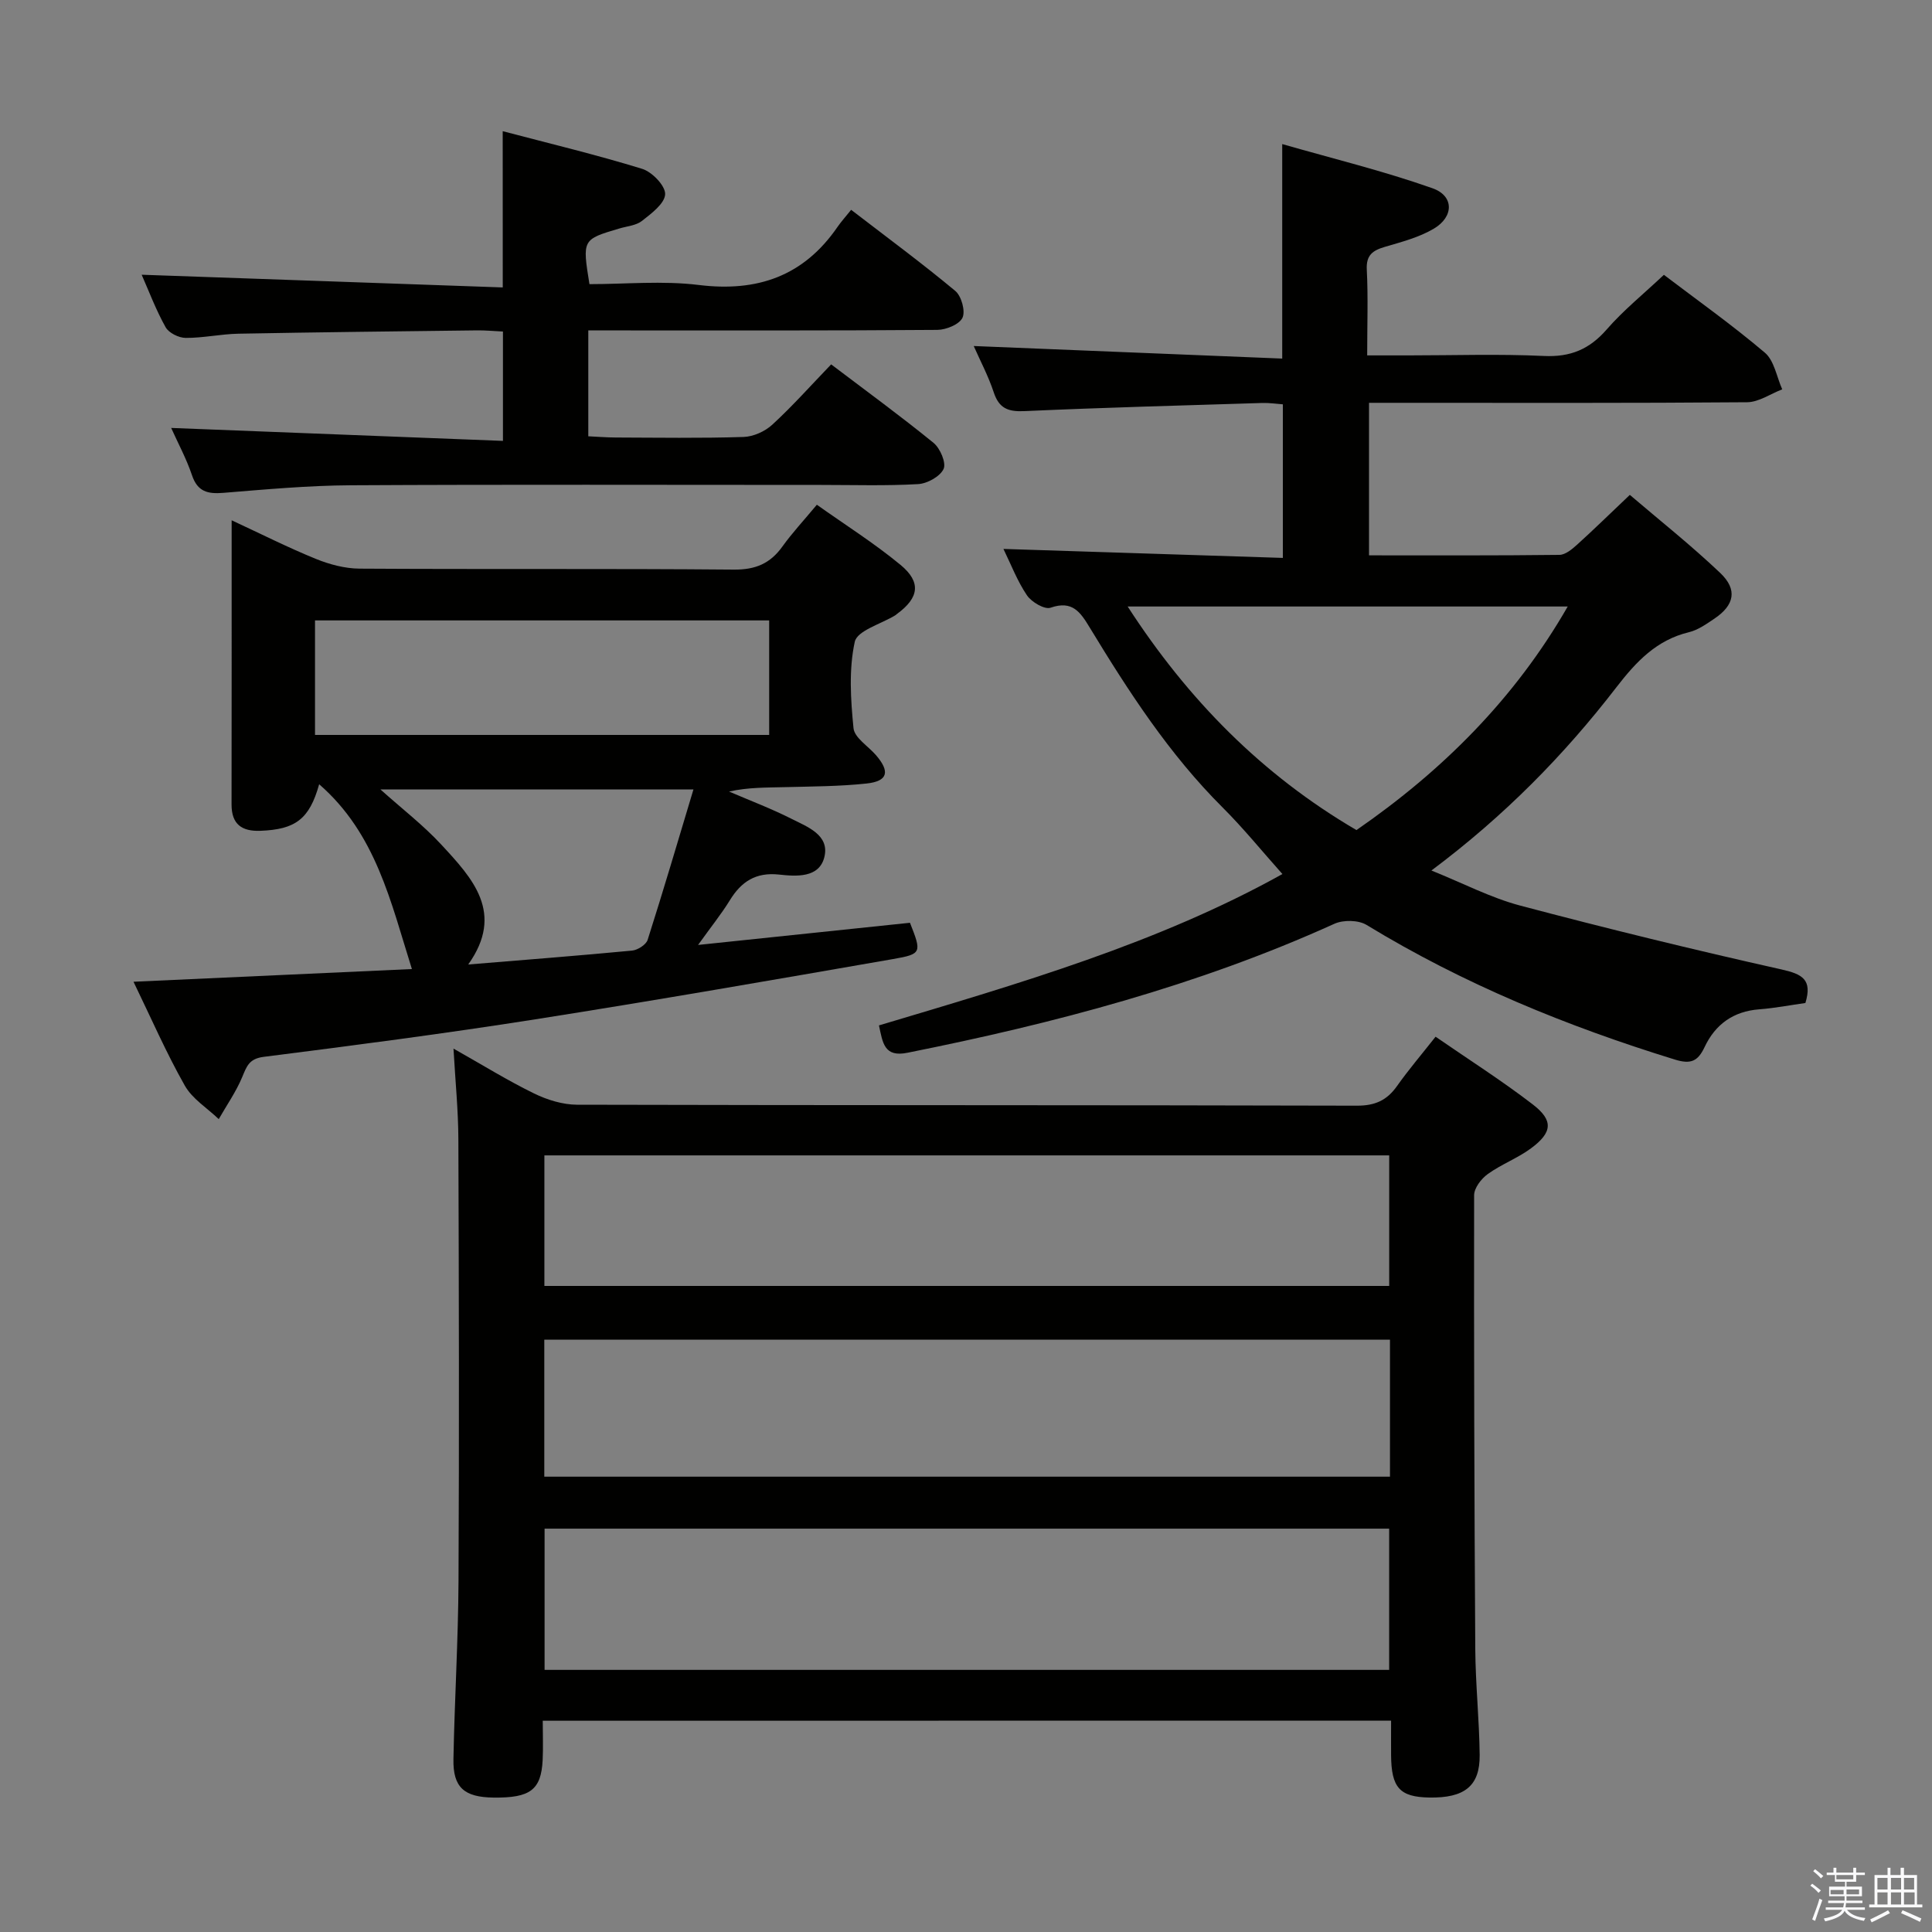 <svg enable-background="new 0 0 400 400" viewBox="0 0 400 400" xmlns="http://www.w3.org/2000/svg"><rect x="0" y="0" width="400" height="400" fill="#808080" stroke="none"/><path d="m374.8 390.4.4-.4c.7.5 1.3 1 1.8 1.4l-.5.5c-.5-.6-1.1-1.1-1.7-1.5zm1 7.3-.6-.3c.5-1.4 1.1-2.8 1.5-4.3.2.1.4.2.6.3-.5 1.3-1 2.8-1.5 4.3zm-.4-10.3.4-.4c.4.3 1 .8 1.7 1.4l-.5.5c-.4-.5-1-1-1.6-1.5zm2.5.3h1.7v-1h.6v1h3.5v-1h.6v1h1.8v.5h-1.8v1.4h-2v1h3.2v2h-3.2v.9h3.3v.5h-3.4c0 .3-.1.6-.1.9h4v.5h-3.7c.7.9 1.9 1.5 3.8 1.7-.1.2-.2.4-.3.6-2.1-.4-3.5-1.1-4-2.1-.4 1-1.8 1.7-4 2.2-.1-.2-.2-.4-.3-.6 2.1-.4 3.4-1 3.8-1.8h-3.4v-.5h3.6c.1-.3.1-.6.2-.9h-3.3v-.5h3.4c0-.3 0-.6 0-.9h-3.2v-2h3.3v-1h-2.1v-1.4h-1.7v-.5zm1.1 3.5v1h2.7c0-.3 0-.4 0-.4 0-.1 0-.2 0-.2 0-.1 0-.2 0-.3h-2.7zm1.2-3v.9h3.5v-.9zm4.7 3h-2.6v.6.4h2.6z" fill="#fafafb"/><path d="m393.6 386.7h.6v1.5h2.7v6.1h1.1v.6h-11v-.6h1.1v-6.1h2.7v-1.5h.6v1.5h2.1v-1.5zm-2.7 8.8.4.6c-1.2.6-2.5 1.3-3.8 1.9-.1-.2-.2-.4-.3-.6 1.2-.6 2.5-1.2 3.7-1.9zm-2.2-6.7v2.4h2.1v-2.4zm0 3v2.5h2.1v-2.5zm2.8-3v2.4h2.1v-2.4zm0 3v2.5h2.1v-2.5zm6 6.1c-1.4-.7-2.7-1.3-3.9-1.8l.3-.6c1.5.6 2.7 1.2 3.9 1.7zm-1.2-9.1h-2.1v2.4h2.1zm-2.1 3v2.5h2.2v-2.5z" fill="#fafafb"/><g fill="#010100"><path d="m112.37 356.26c0 2.91.11 5.54-.02 8.16-.32 6.17-2.58 7.84-10.17 7.75-6.07-.07-8.41-2.1-8.3-7.94.23-12.31.99-24.61 1.05-36.92.15-30.49.08-60.97-.03-91.46-.02-5.93-.62-11.86-1.01-18.75 6.04 3.41 11.24 6.63 16.7 9.3 2.71 1.32 5.91 2.31 8.89 2.32 53.81.14 107.62.05 161.43.2 3.78.01 6.23-1.1 8.33-4.07 2.39-3.38 5.09-6.54 7.98-10.21 6.85 4.73 13.7 9.08 20.1 14 4.33 3.32 4.11 5.81-.33 9.1-2.78 2.06-6.16 3.31-8.97 5.34-1.34.96-2.82 2.89-2.82 4.38-.05 31.32.04 62.63.24 93.95.05 7.31.83 14.62.91 21.93.07 6.44-3.13 8.95-10.45 8.82-6.11-.11-7.85-2.04-7.89-8.8-.02-2.29 0-4.58 0-7.12-58.54.02-116.62.02-175.64.02zm175.24-10.53c0-10.12 0-19.69 0-29.24-58.47 0-116.54 0-174.86 0v29.24zm.17-68.36c-58.62 0-116.8 0-175.09 0v28.36h175.09c0-9.53 0-18.8 0-28.36zm-175.07-11.13h174.91c0-9.25 0-18.15 0-27.03-58.46 0-116.53 0-174.91 0z"/><path d="m181.98 212.3c29.03-8.67 57.86-17.04 83.53-31.34-4.2-4.7-8.05-9.46-12.36-13.76-11.08-11.04-19.48-24.01-27.52-37.25-1.94-3.2-3.59-5.71-8.12-4.13-1.23.43-3.93-1.16-4.88-2.55-2-2.95-3.3-6.38-4.88-9.62 19.4.62 38.42 1.24 57.85 1.86 0-10.91 0-21.14 0-31.8-1.32-.09-2.77-.32-4.21-.28-16.45.51-32.91.95-49.35 1.69-3.37.15-5.21-.6-6.3-3.9-1.12-3.38-2.82-6.58-4.14-9.58 21.53.88 42.7 1.74 63.87 2.6 0-15.14 0-29.05 0-44.41 10.44 3 20.96 5.56 31.12 9.15 4.48 1.58 4.44 5.9.26 8.37-3.06 1.81-6.7 2.75-10.16 3.77-2.52.75-3.87 1.71-3.71 4.73.29 5.64.08 11.3.08 17.73h8.6c9.33 0 18.68-.32 27.99.12 5.49.26 9.42-1.38 13-5.49 3.46-3.98 7.63-7.34 11.84-11.31 6.78 5.15 14.09 10.34 20.91 16.12 1.94 1.65 2.44 5.01 3.59 7.59-2.43.93-4.85 2.65-7.28 2.67-23.99.2-47.99.12-71.98.12-1.98 0-3.95 0-6.29 0v31.58c13.2 0 26.31.06 39.42-.1 1.24-.01 2.63-1.18 3.67-2.12 3.45-3.12 6.77-6.38 10.91-10.3 6.03 5.16 12.64 10.39 18.72 16.17 3.63 3.45 2.93 6.67-1.22 9.46-1.65 1.11-3.39 2.35-5.26 2.8-6.74 1.62-10.95 6.13-15.02 11.4-10.81 14.02-23.15 26.61-38.3 37.94 6.59 2.65 12.32 5.66 18.41 7.27 17.93 4.75 35.96 9.16 54.06 13.21 4.33.97 6.43 2.09 4.96 6.95-3.07.43-6.31 1.06-9.57 1.31-5.36.41-9.09 3.12-11.3 7.81-1.39 2.94-2.83 3.62-6.16 2.59-22.34-6.89-43.8-15.66-63.82-27.87-1.69-1.03-4.82-1.08-6.67-.24-28.29 12.81-58.05 20.64-88.38 26.7-4.84.99-5.13-2.04-5.91-5.66zm98.86-40.44c17.84-12.33 32.79-27.22 43.74-46.29-30.62 0-60.62 0-91.11 0 12.51 19.33 27.85 34.87 47.37 46.29z"/><path d="m27.64 203.26c19.73-.9 38.63-1.76 57.64-2.63-4.39-13.92-7.43-28.02-19.2-38.26-2.02 7.25-4.93 9.36-12.17 9.64-3.86.14-5.98-1.35-5.97-5.47.03-19.32.02-38.65.02-58.82 6.12 2.84 11.68 5.65 17.43 7.99 2.83 1.15 6.02 2 9.05 2.02 25.83.16 51.66-.03 77.49.2 4.48.04 7.53-1.25 10.06-4.78 2.03-2.83 4.42-5.39 7.13-8.65 5.86 4.16 11.88 7.96 17.32 12.45 4.35 3.59 3.82 6.82-.69 10.13-.13.1-.25.22-.39.31-2.93 1.8-7.88 3.16-8.39 5.49-1.25 5.73-.85 11.94-.26 17.88.2 1.98 3.01 3.7 4.62 5.55 2.99 3.45 2.51 5.43-1.93 5.91-5.6.6-11.27.6-16.92.75-3.77.1-7.55.02-11.54.91 4.32 1.86 8.73 3.52 12.92 5.64 3.31 1.67 7.96 3.36 6.81 7.95-1.08 4.33-5.81 3.99-9.38 3.6-4.81-.52-7.81 1.45-10.19 5.33-1.72 2.8-3.8 5.37-6.57 9.24 15.47-1.62 29.69-3.1 43.87-4.59 2.43 6.17 2.48 6.47-3.49 7.51-24.67 4.29-49.34 8.59-74.08 12.48-18.69 2.94-37.46 5.39-56.24 7.77-3.04.39-3.51 1.96-4.45 4.2-1.27 3.04-3.2 5.8-4.85 8.69-2.39-2.29-5.47-4.18-7.03-6.94-3.83-6.75-6.94-13.91-10.62-21.5zm37.58-51.1h94.03c0-8.18 0-15.93 0-23.71-31.52 0-62.7 0-94.03 0zm78.35 11.29c-22.04 0-43.26 0-64.8 0 4.48 4.02 8.87 7.39 12.57 11.39 6.46 6.97 13.21 14.16 5.6 24.85 11.8-.97 22.87-1.83 33.92-2.88 1.17-.11 2.91-1.22 3.23-2.23 3.27-10.25 6.3-20.56 9.48-31.13z"/><path d="m104.08 27.16c9.75 2.57 19.41 4.88 28.88 7.8 2.05.63 4.82 3.51 4.75 5.25-.08 1.93-2.84 3.99-4.8 5.53-1.22.96-3.1 1.09-4.69 1.57-7.67 2.27-7.67 2.27-6.18 11.52 7.46 0 15.14-.75 22.62.17 12.16 1.5 21.73-1.83 28.74-12.02.76-1.1 1.66-2.09 2.82-3.54 7.53 5.79 14.71 11.09 21.56 16.79 1.27 1.06 2.13 4.16 1.5 5.54-.64 1.39-3.38 2.51-5.21 2.53-22 .17-43.99.11-65.99.11-1.97 0-3.93 0-6.28 0v21.92c1.8.08 3.72.24 5.63.25 8.83.03 17.67.17 26.49-.11 2.04-.06 4.45-1.14 5.97-2.54 4.16-3.82 7.93-8.06 12.19-12.49 7.35 5.57 14.42 10.73 21.2 16.25 1.37 1.12 2.66 4.14 2.08 5.4-.73 1.57-3.39 3.04-5.29 3.14-6.64.38-13.32.17-19.99.17-32.5 0-64.99-.11-97.49.07-8.79.05-17.59.86-26.36 1.57-3.2.26-5.33-.22-6.48-3.65-1.15-3.42-2.9-6.64-4.31-9.79 22.9.89 45.55 1.78 68.69 2.68 0-8.06 0-15.09 0-22.64-1.79-.08-3.56-.26-5.33-.24-16.48.2-32.96.38-49.44.69-3.65.07-7.28.89-10.92.87-1.43-.01-3.49-1.03-4.15-2.21-2.01-3.59-3.47-7.49-4.96-10.87 24.82.87 49.62 1.75 74.76 2.63-.01-11.06-.01-21.11-.01-32.35z"/></g></svg>